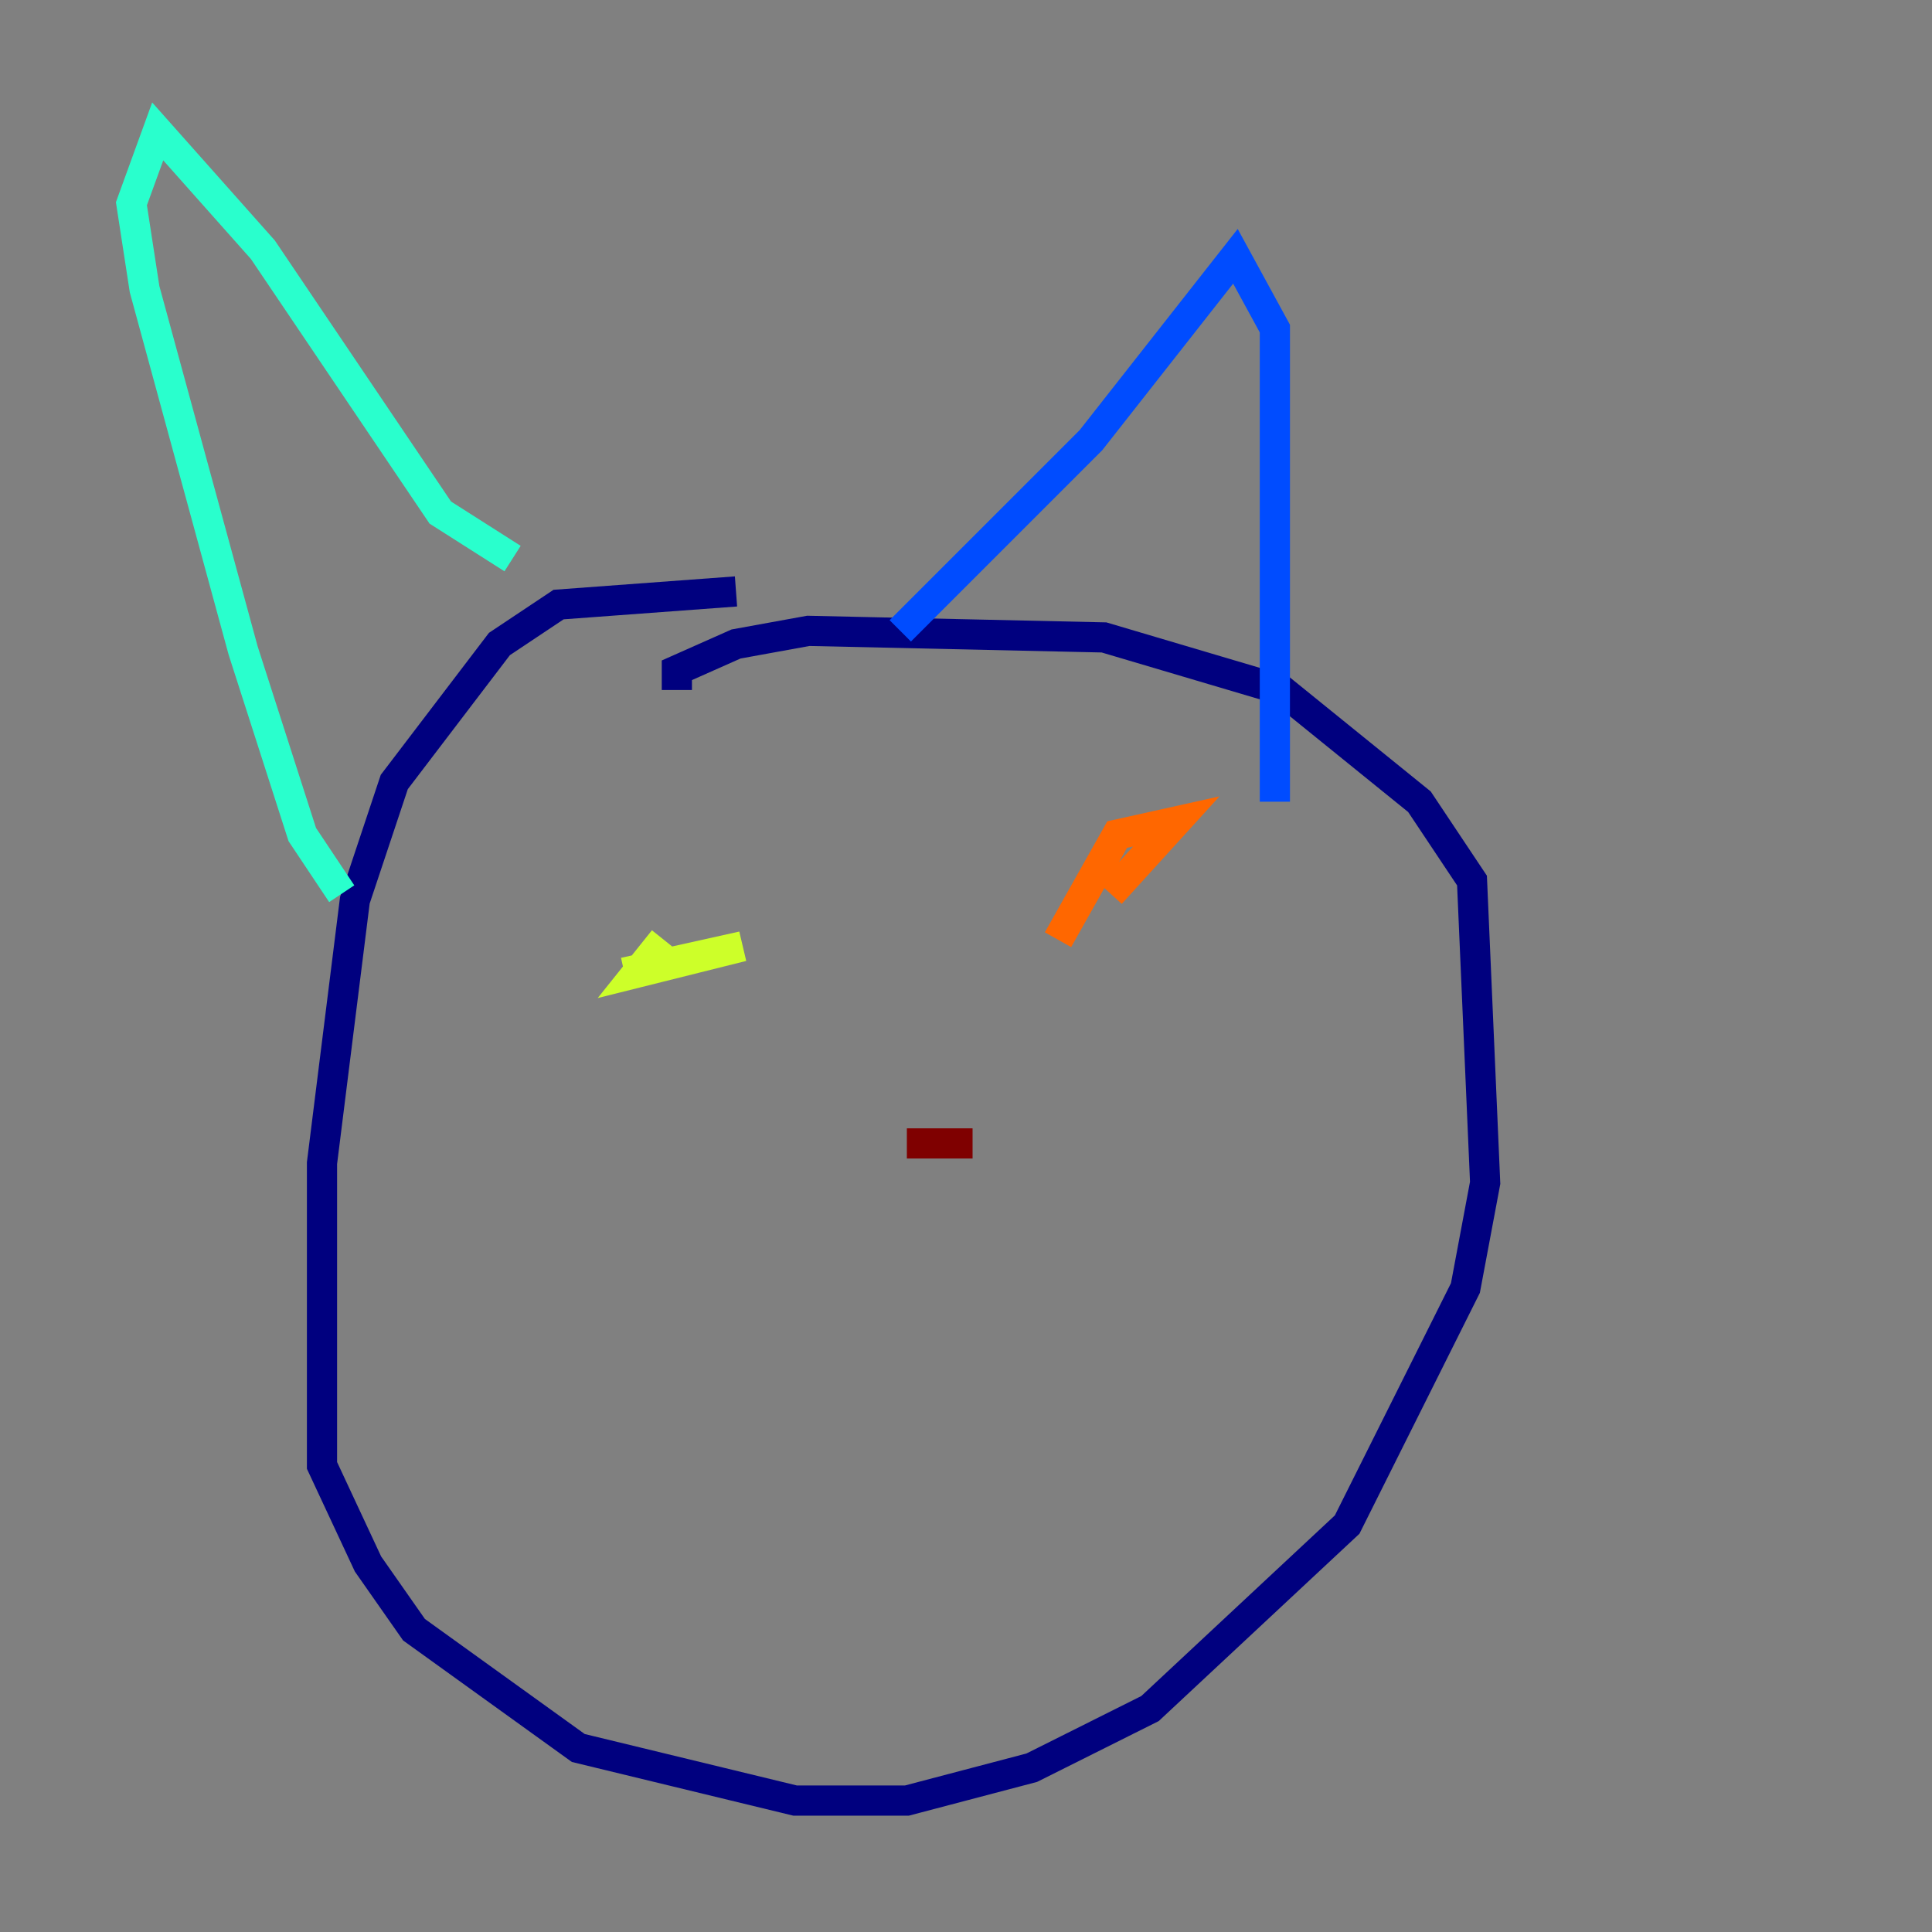 <?xml version="1.0" encoding="utf-8" ?>
<svg baseProfile="tiny" height="128" version="1.2" viewBox="0,0,128,128" width="128" xmlns="http://www.w3.org/2000/svg" xmlns:ev="http://www.w3.org/2001/xml-events" xmlns:xlink="http://www.w3.org/1999/xlink"><rect x="0" y="0" width="128" height="128" fill="#808080" stroke="none"/><defs /><polyline fill="none" points="48.762,39.184 37.007,40.054 33.088,42.667 26.122,51.809 23.51,59.646 21.333,77.061 21.333,97.088 24.381,103.619 27.429,107.973 38.313,115.809 52.68,119.293 60.082,119.293 68.354,117.116 76.191,113.197 89.252,101.007 97.088,85.333 98.395,78.367 97.524,58.34 94.041,53.116 84.898,45.714 73.143,42.231 53.551,41.796 48.762,42.667 44.843,44.408 44.843,45.714" stroke="#00007f" stroke-width="2" /><polyline fill="none" points="59.646,41.796 72.272,29.17 81.85,16.98 84.463,21.769 84.463,53.116" stroke="#004cff" stroke-width="2" /><polyline fill="none" points="33.959,37.007 29.17,33.959 17.415,16.544 10.449,8.707 8.707,13.497 9.578,19.157 16.109,43.102 20.027,55.292 22.64,59.211" stroke="#29ffcd" stroke-width="2" /><polyline fill="none" points="41.361,64.435 49.197,62.694 42.231,64.435 43.973,62.258" stroke="#cdff29" stroke-width="2" /><polyline fill="none" points="70.095,62.258 74.014,55.292 77.932,54.422 73.578,59.211" stroke="#ff6700" stroke-width="2" /><polyline fill="none" points="60.082,75.755 64.435,75.755" stroke="#7f0000" stroke-width="2" /></svg>